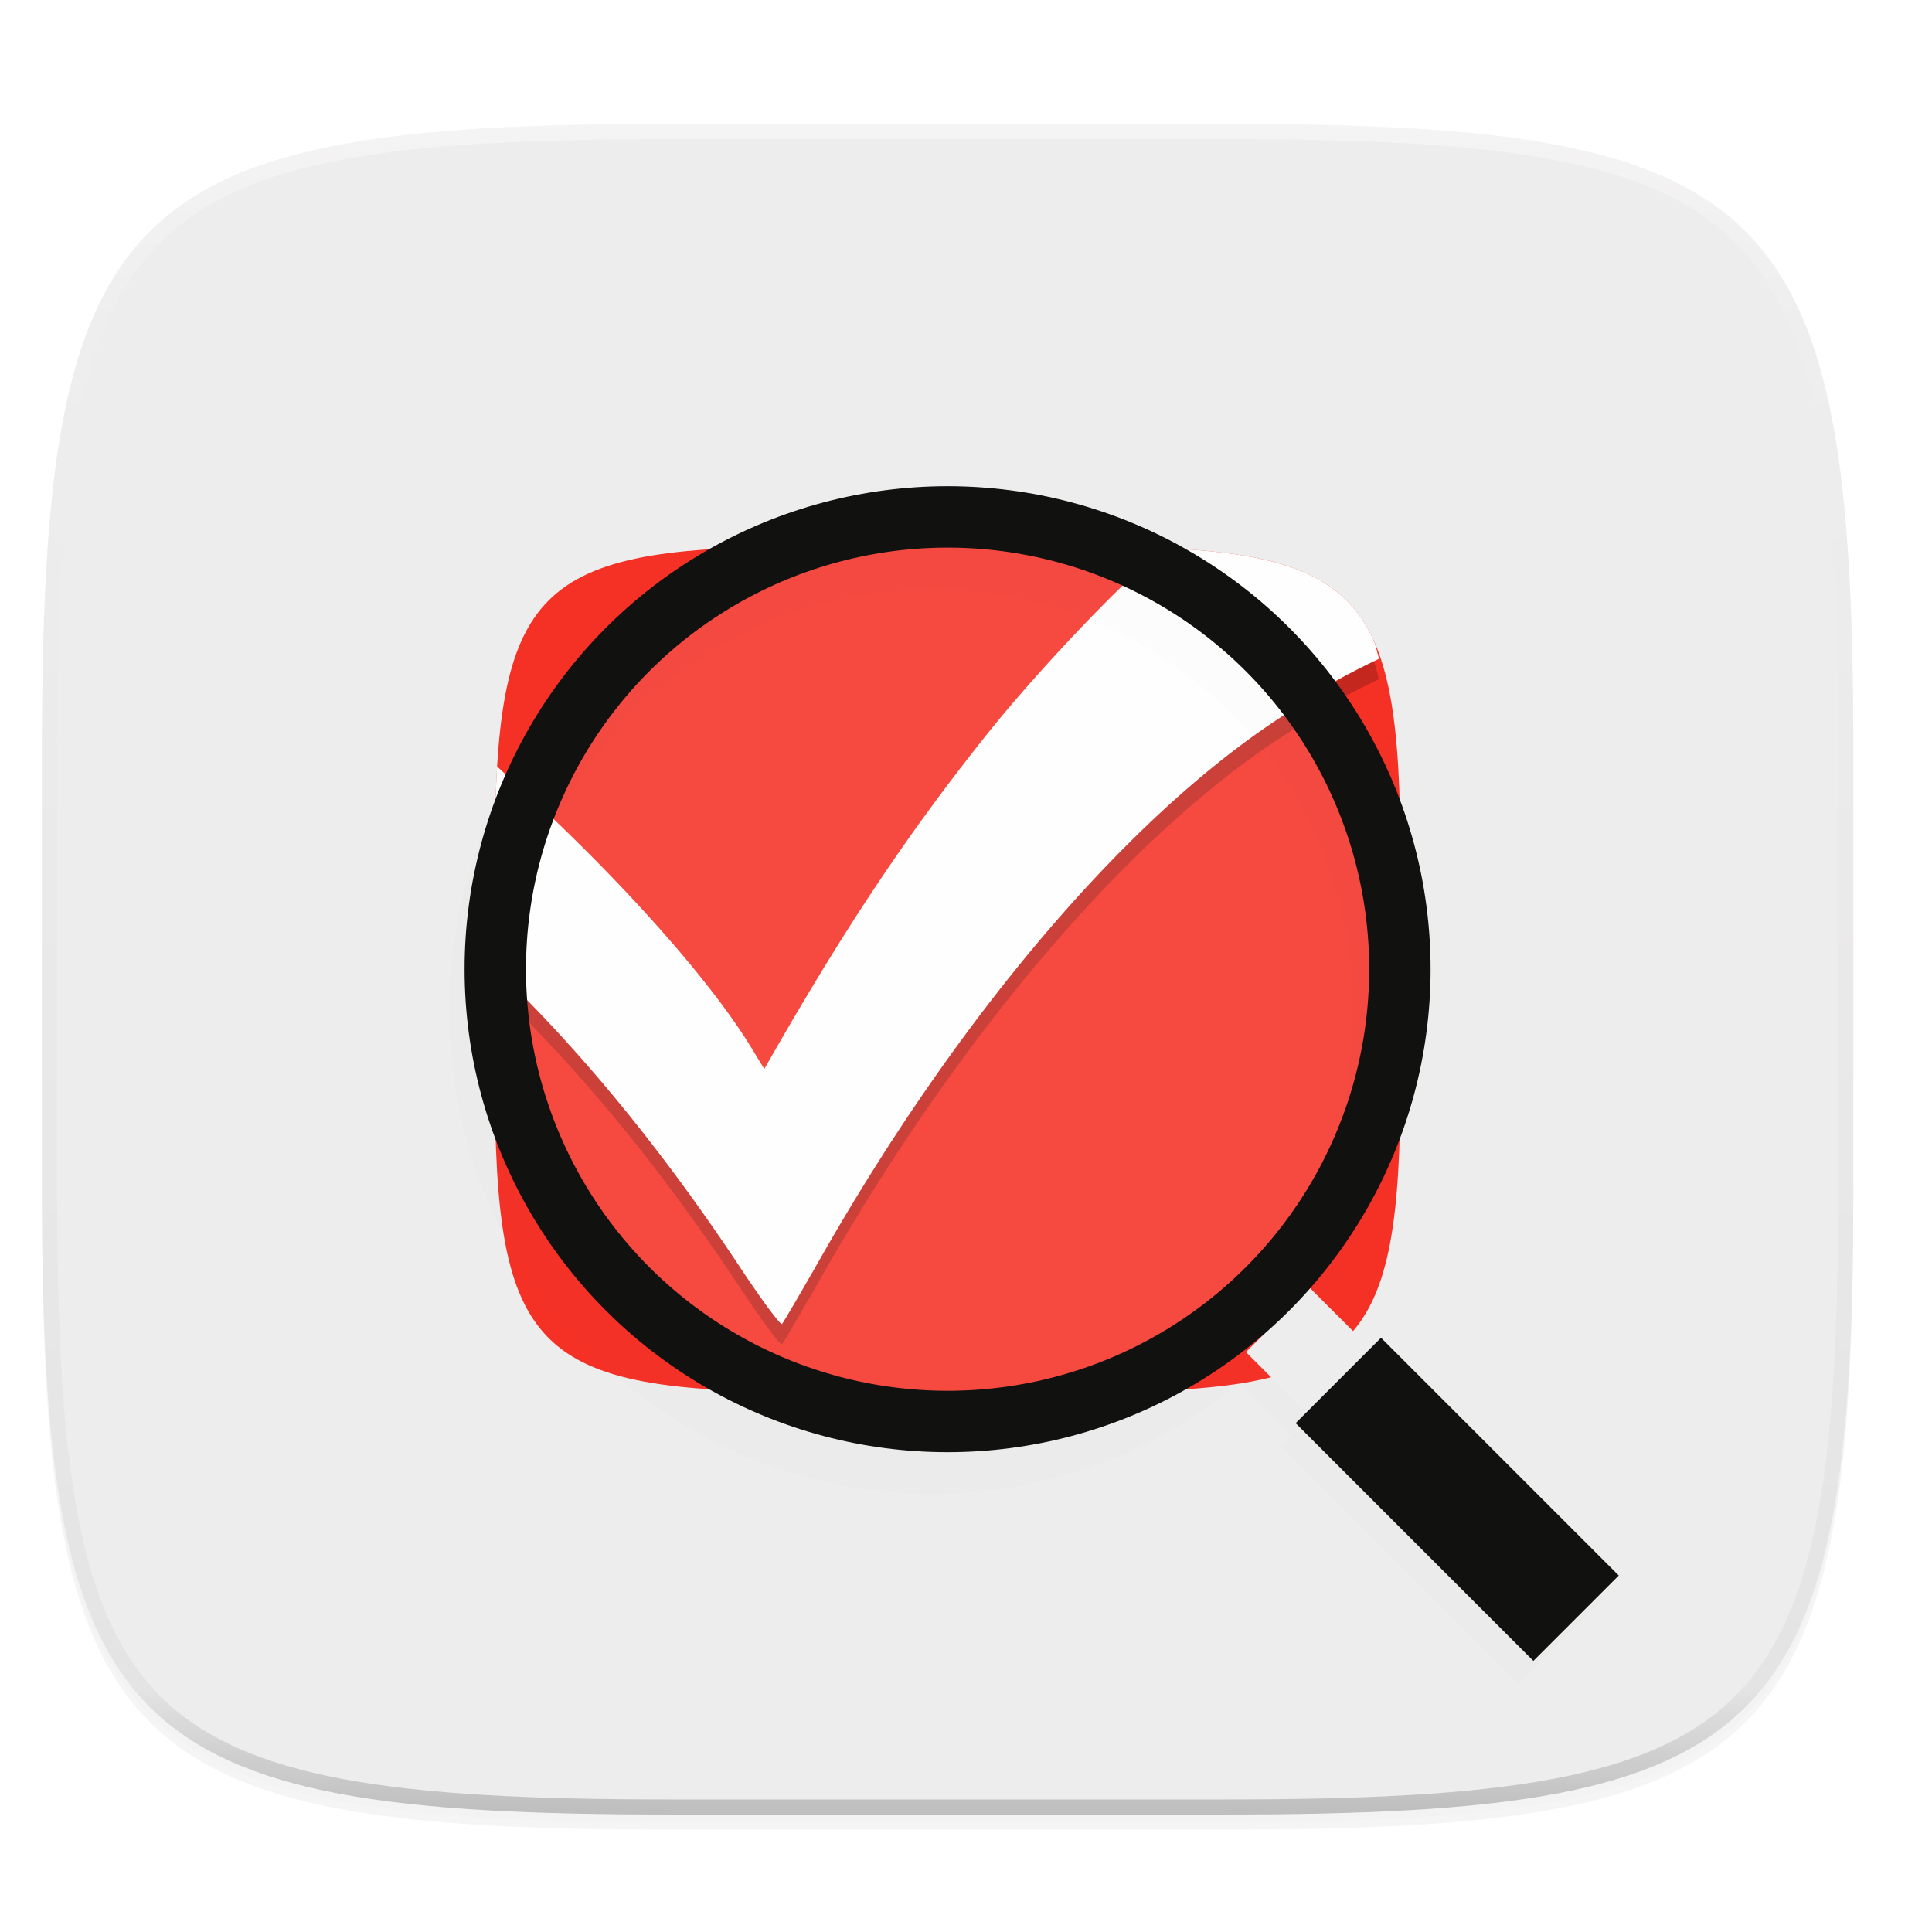 <svg xmlns="http://www.w3.org/2000/svg" xmlns:xlink="http://www.w3.org/1999/xlink" width="256" height="256" version="1.0" enable-background="new">
    <defs>
        <filter id="c" width="1.046" height="1.05" x="-.02" y="-.03" color-interpolation-filters="sRGB">
            <feGaussianBlur stdDeviation="2.32"/>
        </filter>
        <filter id="d" width="1.023" height="1.025" x="-.01" y="-.01" color-interpolation-filters="sRGB">
            <feGaussianBlur stdDeviation="1.16"/>
        </filter>
        <linearGradient id="h" x1="296" x2="296" y1="-212" y2="236" gradientUnits="userSpaceOnUse" xlink:href="#a"/>
        <linearGradient id="a">
            <stop offset="0" stop-color="#FFFEFE"/>
            <stop offset=".125" stop-color="#FFFEFE" stop-opacity=".098"/>
            <stop offset=".925" stop-opacity=".098"/>
            <stop offset="1" stop-opacity=".498"/>
        </linearGradient>
        <clipPath id="g" clipPathUnits="userSpaceOnUse">
            <path d="M361.938-212C507.235-212 528-191.287 528-46.125v116.25C528 215.286 507.235 236 361.937 236H214.063C68.766 236 48 215.286 48 70.125v-116.25C48-191.287 68.765-212 214.063-212z" fill="#9F4AC8"/>
        </clipPath>
        <linearGradient id="b" x1="82.46" x2="226.571" y1="42.541" y2="263.919" gradientTransform="matrix(.265 0 0 .265 14.975 185.179)" gradientUnits="userSpaceOnUse">
            <stop offset="0" stop-color="#EEEDED"/>
            <stop offset="1" stop-color="#EEEDED"/>
        </linearGradient>
        <filter id="f" width="1.048" height="1.048" x="-.02" y="-.02" color-interpolation-filters="sRGB">
            <feGaussianBlur stdDeviation="1.531"/>
        </filter>
        <linearGradient id="e" x1="11.568" x2="245.568" y1="60.432" y2="279.432" gradientUnits="userSpaceOnUse" xlink:href="#b"/>
    </defs>
    <path d="M162.537 62.432c72.648 0 83.031 10.357 83.031 82.937v58.125c0 72.581-10.383 82.938-83.031 82.938H88.599c-72.648 0-83.031-10.357-83.031-82.938V145.37c0-72.58 10.383-82.937 83.031-82.937z" opacity=".2" filter="url(#c)" transform="translate(0 -44)"/>
    <path d="M162.537 61.432c72.648 0 83.031 10.357 83.031 82.937v58.125c0 72.581-10.383 82.938-83.031 82.938H88.599c-72.648 0-83.031-10.357-83.031-82.938V144.37c0-72.58 10.383-82.937 83.031-82.937z" opacity=".1" filter="url(#d)" transform="translate(0 -44)"/>
    <path d="M162.537 60.432c72.648 0 83.031 10.357 83.031 82.937v58.125c0 72.581-10.383 82.938-83.031 82.938H88.599c-72.648 0-83.031-10.357-83.031-82.938V143.37c0-72.58 10.383-82.937 83.031-82.937z" fill="url(#e)" transform="translate(0 -44)"/>
    <path d="M144.052 72.432c36.325 0 41.516 5.178 41.516 41.469v29.062c0 36.29-5.191 41.469-41.516 41.469h-36.968c-36.325 0-41.516-5.178-41.516-41.469v-29.062c0-36.29 5.191-41.469 41.516-41.469z" fill="#F53126"/>
    <path d="M182.744 89.984c-.267-.777-.417-1.753-.735-2.453a19.392 19.392 0 0 0-1.595-2.869 16.319 16.319 0 0 0-1.983-2.404 16.342 16.342 0 0 0-2.408-1.98 19.437 19.437 0 0 0-2.873-1.594c-2.078-.942-4.49-1.65-7.287-2.176-2.797-.526-5.98-.87-9.598-1.082-.633-.037-1.476-.022-2.136-.051-.398.347-.369.387-.819.762-5.498 4.58-16.106 15.808-22.494 23.808-10.295 12.895-18.455 25.074-28.344 42.305l-1.199 2.094-1.742-2.856c-5.377-8.814-16.82-21.716-30.111-33.953l-3.543-3.262c-.003.047-.011.078-.014.125-.213 3.615-.295 7.665-.295 12.202v14.328l2.678 2.67C78.673 144 88.638 156.384 98.154 170.76c2.817 4.255 5.28 7.57 5.469 7.367.19-.203 2.56-4.257 5.267-9.008 18.638-32.7 41.485-59.261 62.127-72.22 3.144-2.552 7.326-4.809 11.727-6.915z" opacity=".2"/>
    <path d="M182.744 87.285c-.267-.778-.417-1.754-.735-2.454a19.392 19.392 0 0 0-1.595-2.869 16.318 16.318 0 0 0-1.983-2.404 16.341 16.341 0 0 0-2.408-1.98 19.437 19.437 0 0 0-2.873-1.594c-2.078-.941-4.49-1.65-7.287-2.176-2.797-.526-5.98-.87-9.598-1.082-.633-.037-1.476-.021-2.136-.05-.398.346-.369.386-.819.76-5.498 4.58-16.106 15.809-22.494 23.81-10.295 12.894-18.455 25.073-28.344 42.304l-1.199 2.094-1.742-2.855c-5.377-8.815-16.82-21.717-30.111-33.954l-3.543-3.261c-.003.047-.011.078-.014.125-.213 3.614-.295 7.665-.295 12.2v14.329l2.678 2.67c10.427 10.402 20.392 22.786 29.908 37.162 2.817 4.255 5.28 7.57 5.469 7.367.19-.203 2.56-4.257 5.267-9.008 18.638-32.7 41.485-59.261 62.127-72.22 3.144-2.552 7.326-4.808 11.727-6.914z" fill="#FFFEFE"/>
    <g>
        <path d="M67.674 3.674c-35.298 0-64 28.702-64 64s28.702 64 64 64c15.452 0 29.64-5.502 40.709-14.649l6.89 6.891-1.414 1.414 31.5 31.5 11.315-11.312-31.5-31.5-1.414 1.414-6.881-6.881c9.232-11.095 14.795-25.345 14.795-40.877 0-35.298-28.702-64-64-64zm0 8.137c30.901 0 55.865 24.962 55.865 55.863s-24.964 55.865-55.865 55.865c-30.901 0-55.865-24.964-55.865-55.865 0-30.901 24.964-55.863 55.865-55.863z" transform="matrix(1 0 0 1 55.825 66.25)" opacity=".1" filter="url(#f)"/>
        <g transform="matrix(1 0 0 1 -22.38 -9.08)">
            <g fill="none">
                <path d="M203.717 196l-12-12" stroke="#EEEDED" stroke-width="12"/>
                <path d="M231.217 223.5l-31.5-31.5" stroke="#111110" stroke-width="16"/>
            </g>
            <circle cx="147.94" cy="137.504" r="59.932" fill="#FFFEFE" fill-opacity=".118" stroke="#111110" stroke-width="8.136"/>
        </g>
    </g>
    <g>
        <path d="M361.938-212C507.235-212 528-191.287 528-46.125v116.25C528 215.286 507.235 236 361.937 236H214.063C68.766 236 48 215.286 48 70.125v-116.25C48-191.287 68.765-212 214.063-212z" clip-path="url(#g)" transform="matrix(.5 0 0 .5 -18.432 122.432)" opacity=".4" fill="none" stroke="url(#h)" stroke-width="8" stroke-linecap="round" stroke-linejoin="round"/>
    </g>
</svg>

